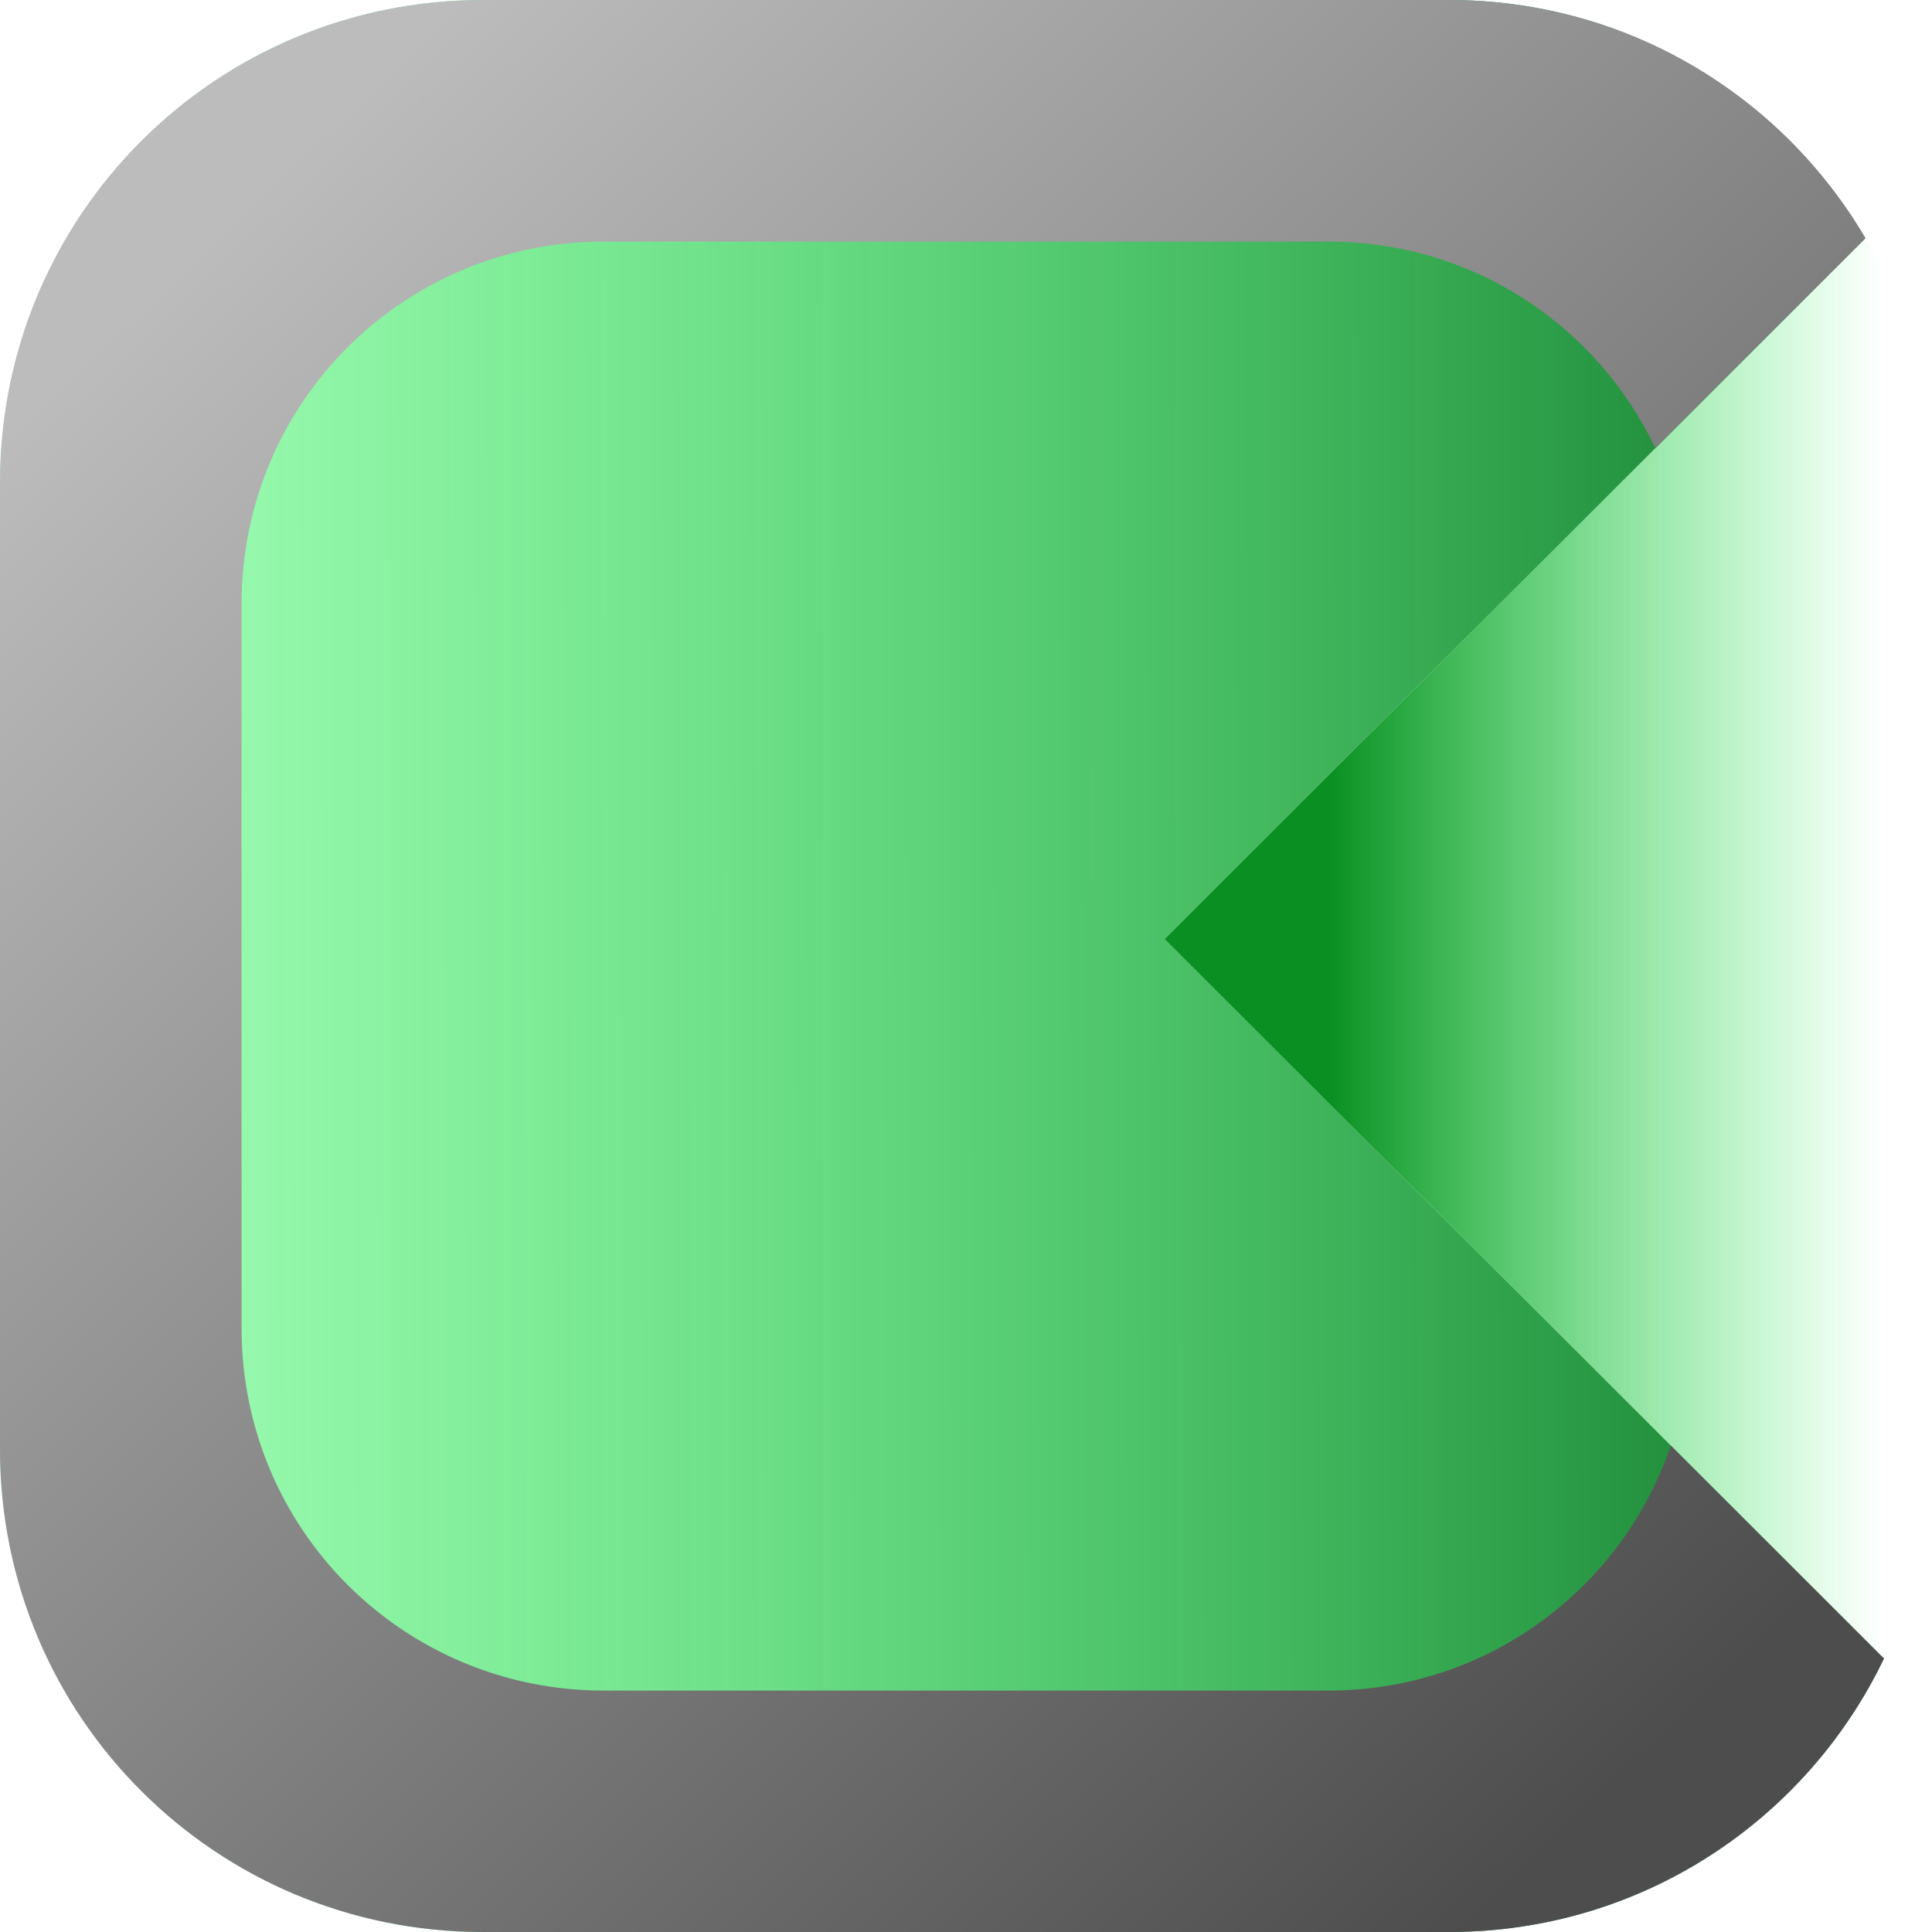 <?xml version="1.0" encoding="UTF-8" standalone="no"?>
<!-- Created with Inkscape (http://www.inkscape.org/) -->

<svg
   width="48"
   height="48"
   viewBox="0 0 12.7 12.7"
   version="1.1"
   id="svg1"
   inkscape:version="1.3.2 (091e20e, 2023-11-25)"
   sodipodi:docname="target-green.svg"
   inkscape:export-filename="../public/assets/014-target-right-pics/02-target-right-green.png"
   inkscape:export-xdpi="96"
   inkscape:export-ydpi="96"
   xmlns:inkscape="http://www.inkscape.org/namespaces/inkscape"
   xmlns:sodipodi="http://sodipodi.sourceforge.net/DTD/sodipodi-0.dtd"
   xmlns:xlink="http://www.w3.org/1999/xlink"
   xmlns="http://www.w3.org/2000/svg"
   xmlns:svg="http://www.w3.org/2000/svg">
  <sodipodi:namedview
     id="namedview1"
     pagecolor="#ffffff"
     bordercolor="#000000"
     borderopacity="0.25"
     inkscape:showpageshadow="2"
     inkscape:pageopacity="0.0"
     inkscape:pagecheckerboard="0"
     inkscape:deskcolor="#d1d1d1"
     inkscape:document-units="px"
     showgrid="false"
     inkscape:zoom="17.458333"
     inkscape:cx="23.742244"
     inkscape:cy="23.427208"
     inkscape:window-width="1728"
     inkscape:window-height="1051"
     inkscape:window-x="0"
     inkscape:window-y="38"
     inkscape:window-maximized="0"
     inkscape:current-layer="layer1" />
  <defs
     id="defs1">
    <linearGradient
       id="linearGradient11"
       inkscape:collect="always">
      <stop
         style="stop-color:#0a9022;stop-opacity:1;"
         offset="0"
         id="stop10" />
      <stop
         style="stop-color:#10ef43;stop-opacity:0;"
         offset="1"
         id="stop11" />
    </linearGradient>
    <linearGradient
       id="linearGradient7"
       inkscape:collect="always">
      <stop
         style="stop-color:#198133;stop-opacity:1;"
         offset="0"
         id="stop7" />
      <stop
         style="stop-color:#10ef43;stop-opacity:0.44;"
         offset="1"
         id="stop8" />
    </linearGradient>
    <linearGradient
       id="linearGradient5"
       inkscape:collect="always">
      <stop
         style="stop-color:#4d4d4d;stop-opacity:1;"
         offset="0"
         id="stop5" />
      <stop
         style="stop-color:#bcbcbc;stop-opacity:1;"
         offset="1"
         id="stop6" />
    </linearGradient>
    <linearGradient
       inkscape:collect="always"
       xlink:href="#linearGradient5"
       id="linearGradient6"
       x1="45.738"
       y1="107.894"
       x2="36.205"
       y2="97.967"
       gradientUnits="userSpaceOnUse"
       gradientTransform="translate(2.276,-0.957)" />
    <linearGradient
       inkscape:collect="always"
       xlink:href="#linearGradient7"
       id="linearGradient8"
       x1="48.782"
       y1="102.027"
       x2="38.447"
       y2="102.042"
       gradientUnits="userSpaceOnUse" />
    <linearGradient
       inkscape:collect="always"
       xlink:href="#linearGradient11"
       id="linearGradient10"
       gradientUnits="userSpaceOnUse"
       x1="45.605"
       y1="101.896"
       x2="49.243"
       y2="101.896" />
  </defs>
  <g
     inkscape:label="Ebene 1"
     inkscape:groupmode="layer"
     id="layer1"
     transform="translate(-36.859,-95.692)">
    <path
       id="rect3"
       style="fill:url(#linearGradient8);stroke-width:0.629;stroke-linecap:round;stroke-miterlimit:3.7;paint-order:stroke fill markers"
       d="M 40.034 95.692 C 38.275 95.692 36.859 97.108 36.859 98.867 L 36.859 105.217 C 36.859 106.976 38.275 108.392 40.034 108.392 L 46.384 108.392 C 47.648 108.392 48.732 107.659 49.243 106.595 L 44.514 101.865 L 49.121 97.258 C 48.57 96.321 47.554 95.692 46.384 95.692 L 40.034 95.692 z " />
    <path
       id="rect4"
       style="fill:url(#linearGradient6);stroke-width:0.629;stroke-linecap:round;stroke-miterlimit:3.7;paint-order:stroke fill markers"
       d="M 40.034 95.692 C 38.275 95.692 36.859 97.108 36.859 98.867 L 36.859 105.217 C 36.859 106.976 38.275 108.392 40.034 108.392 L 46.384 108.392 C 47.648 108.392 48.732 107.659 49.243 106.594 L 47.842 105.194 C 47.523 106.132 46.639 106.805 45.59 106.805 L 40.828 106.805 C 39.509 106.805 38.447 105.743 38.447 104.423 L 38.447 99.661 C 38.447 98.342 39.509 97.28 40.828 97.28 L 45.59 97.28 C 46.543 97.28 47.359 97.834 47.741 98.639 L 49.121 97.258 C 48.571 96.32 47.554 95.692 46.384 95.692 L 40.034 95.692 z " />
    <path
       id="rect3-9"
       style="fill:url(#linearGradient10);stroke-width:0.629;stroke-linecap:round;stroke-miterlimit:3.7;paint-order:stroke fill markers"
       d="m 49.121,97.258 -4.607,4.607 4.729,4.729 c 0.2,-0.417 0.316,-0.883 0.316,-1.378 v -6.35 c 0,-0.589 -0.161,-1.137 -0.438,-1.609 z" />
  </g>
</svg>
